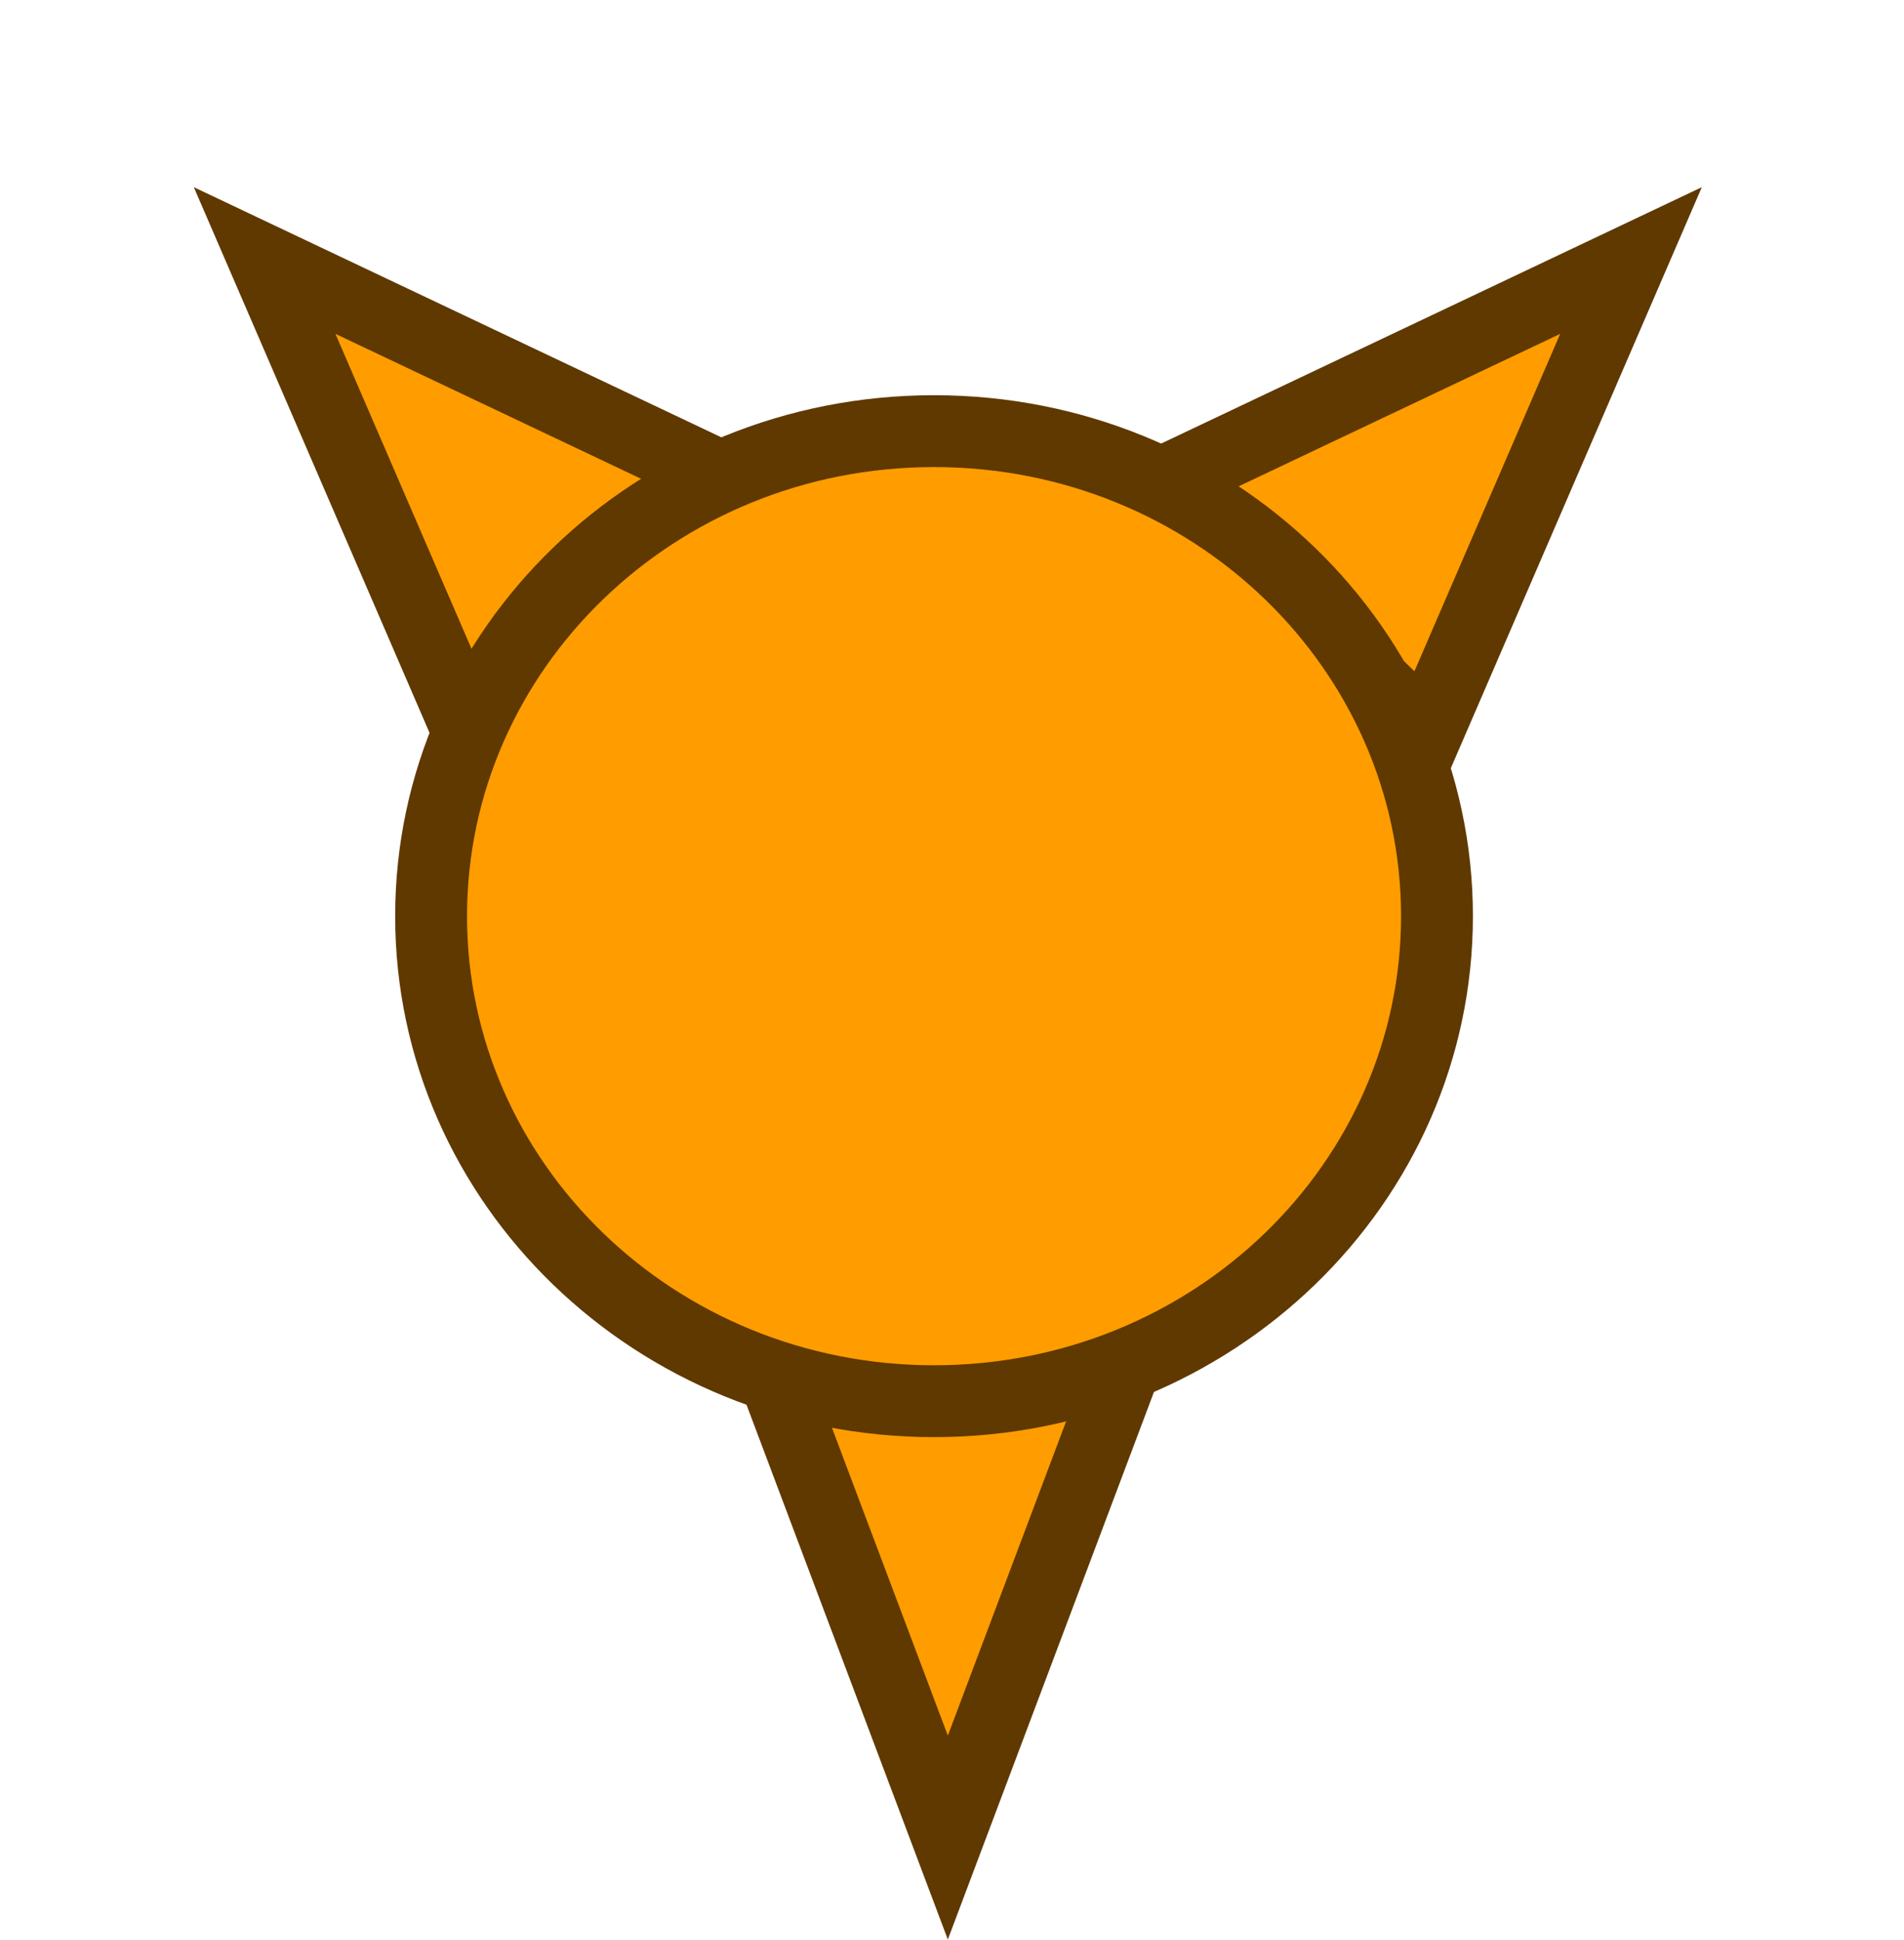 <svg width="53" height="54" viewBox="0 0 53 54" fill="none" xmlns="http://www.w3.org/2000/svg">
<path d="M20.316 13.391L7.366 7.251L13.05 20.407L20.316 13.391Z" fill="#FF9C00"/>
<path d="M20.316 13.391L7.366 7.251L13.05 20.407L20.316 13.391Z" fill="#FF9C00"/>
<path d="M20.316 13.391L7.366 7.251L13.05 20.407L20.316 13.391Z" stroke="#5F3900" stroke-width="2"/>
<path d="M32.451 13.391L45.401 7.251L39.717 20.407L32.451 13.391Z" fill="#FF9C00"/>
<path d="M32.451 13.391L45.401 7.251L39.717 20.407L32.451 13.391Z" fill="#FF9C00"/>
<path d="M32.451 13.391L45.401 7.251L39.717 20.407L32.451 13.391Z" stroke="#5F3900" stroke-width="2"/>
<path d="M21.334 37.732L26.384 51.145L31.434 37.732H21.334Z" fill="#FF9C00"/>
<path d="M21.334 37.732L26.384 51.145L31.434 37.732H21.334Z" fill="#FF9C00"/>
<path d="M21.334 37.732L26.384 51.145L31.434 37.732H21.334Z" stroke="#5F3900" stroke-width="2"/>
<path d="M26 12C18.236 12 12 18.076 12 25.5C12 32.924 18.236 39 26 39C33.764 39 40 32.924 40 25.5C40 18.076 33.764 12 26 12Z" fill="#FF9C00" stroke="#5F3900" stroke-width="2"/>
</svg>

